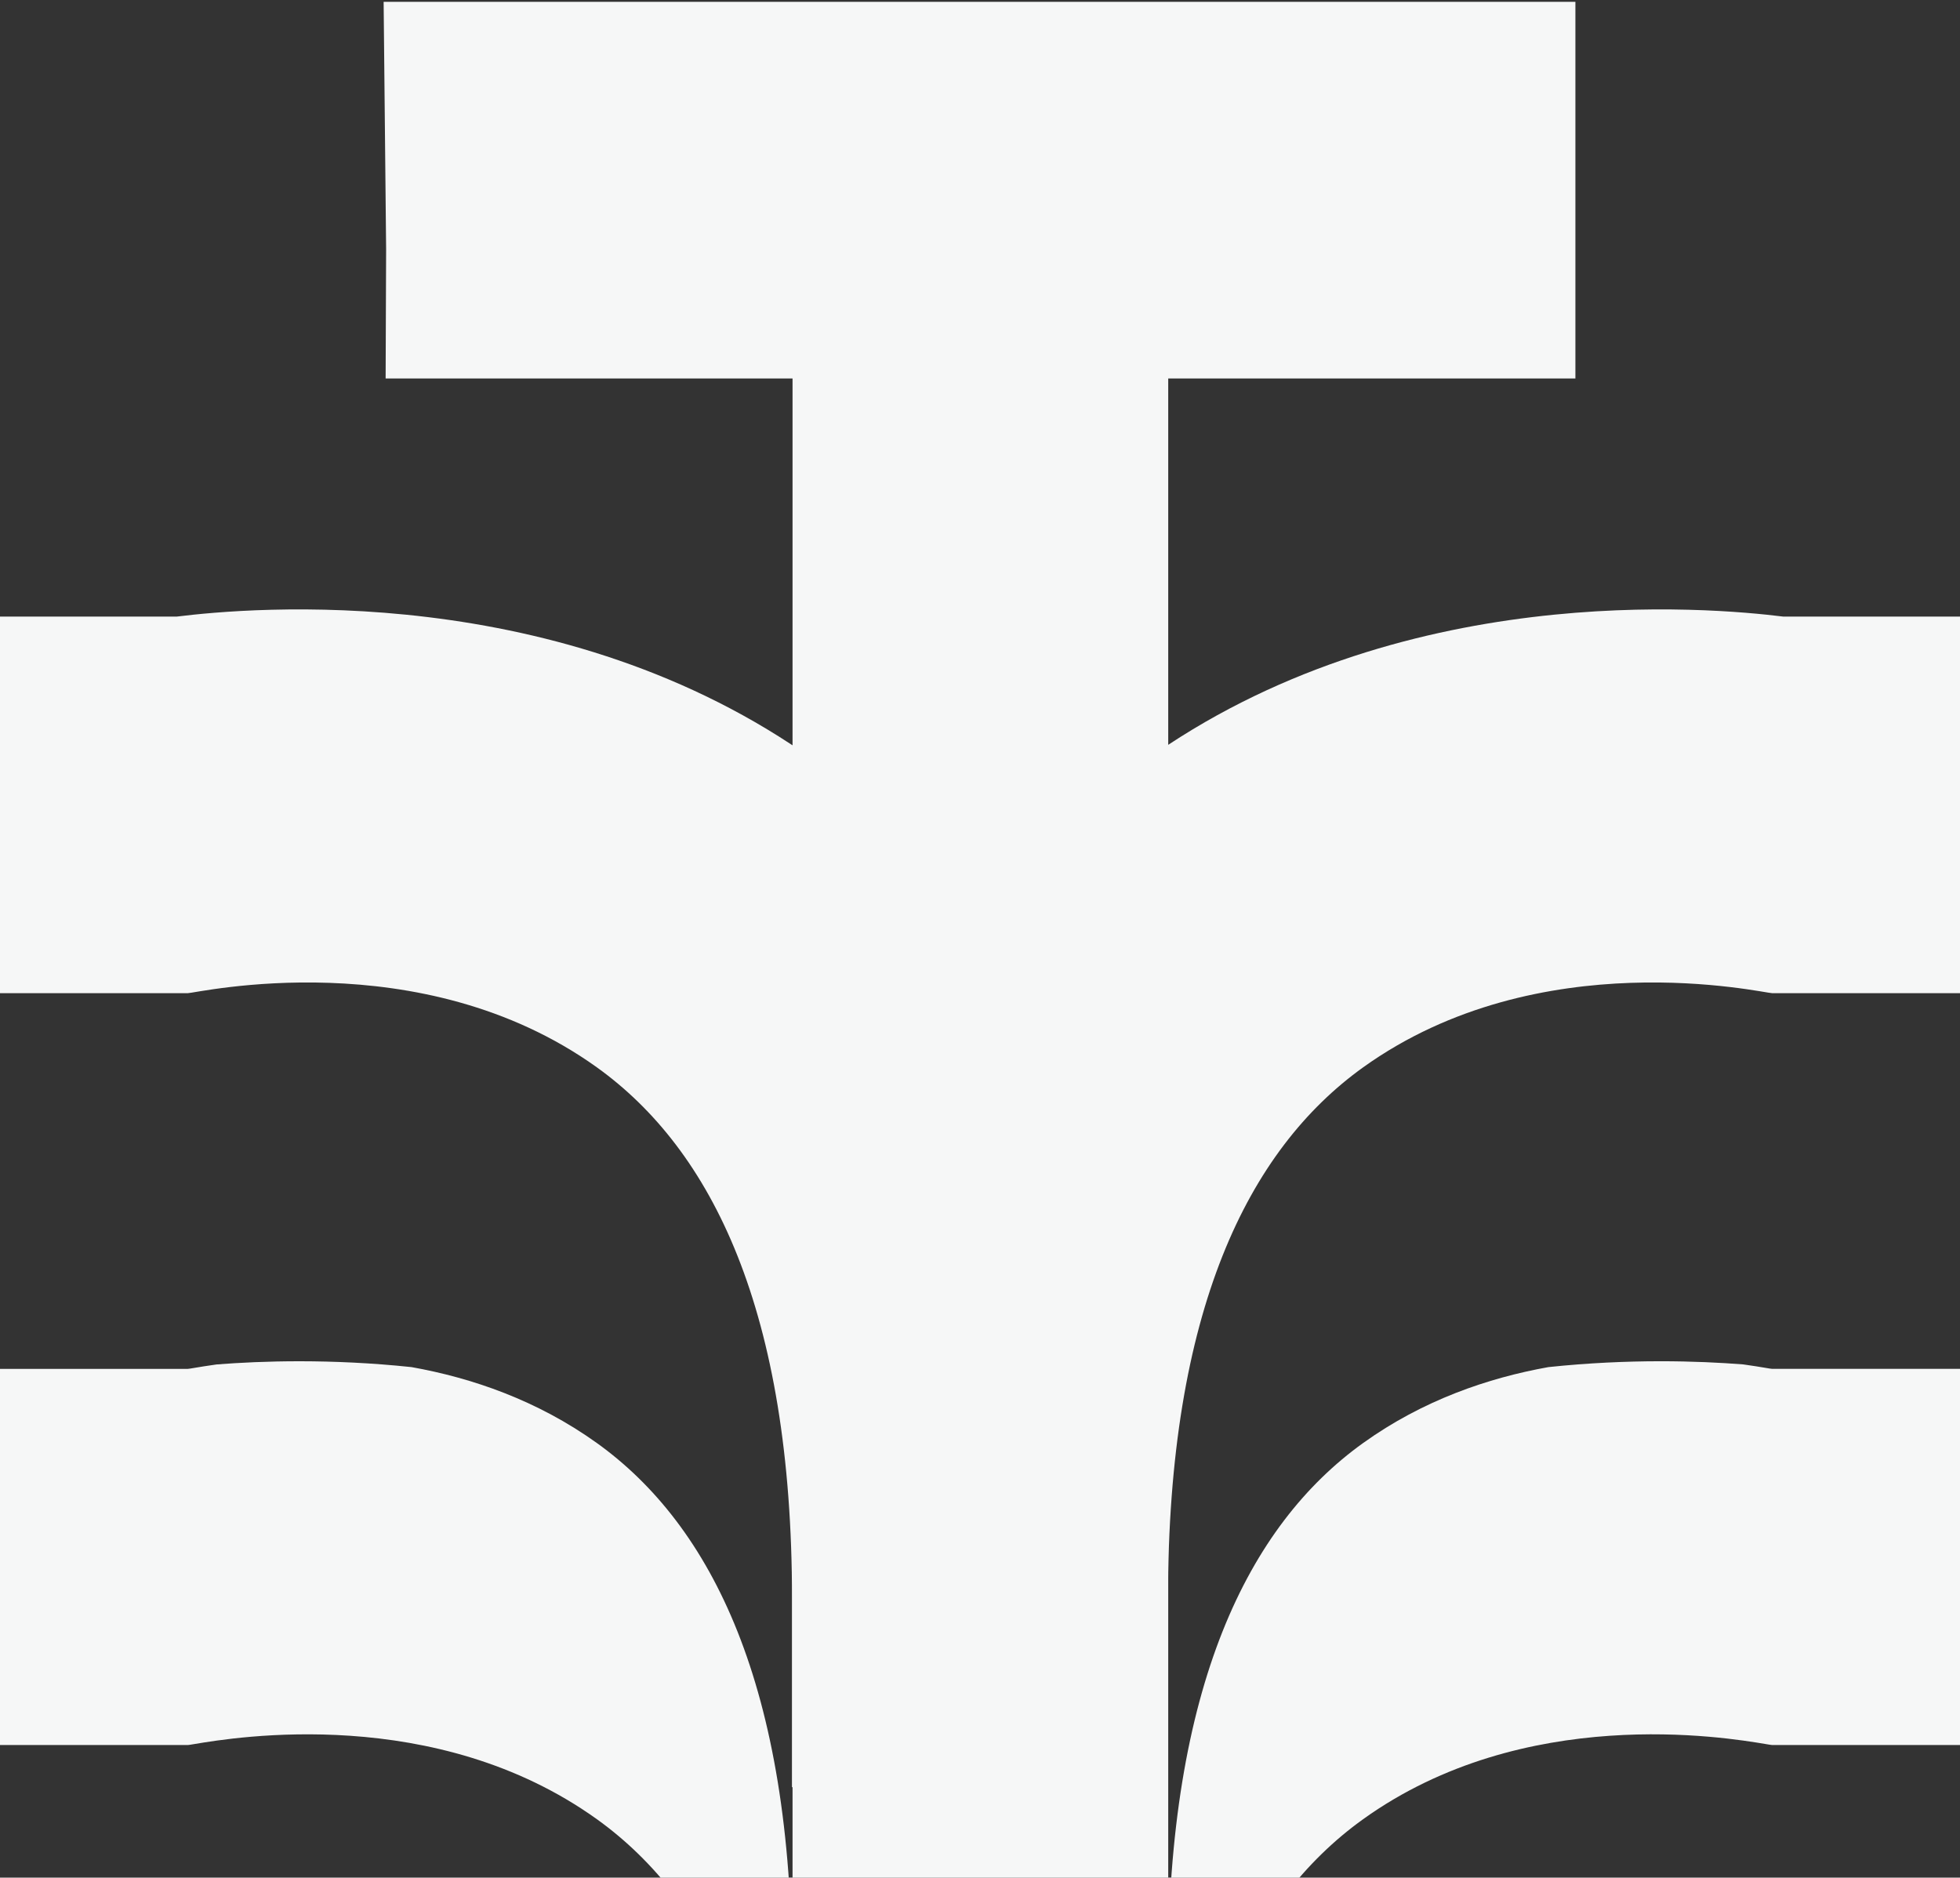 <svg width="640" height="613" viewBox="0 0 640 613" fill="none" xmlns="http://www.w3.org/2000/svg">
<rect x="0" y="0" width="640" height="613" fill="#333333" stroke="none"/>
<path fill-rule="evenodd" clip-rule="evenodd" d="M569.258 445.452C572.381 445.885 574.817 446.292 576.441 446.563C577.678 446.77 578.443 446.898 578.68 446.898H640L640 569.706H578.68C578.443 569.706 577.678 569.579 576.441 569.372C563.382 567.189 497.71 556.212 445.105 593.917C407.567 620.851 381.383 673.391 381.383 767.433V828.91H258.744V767.433C258.744 745.515 259.897 725.108 262.052 706.102H381.383V644.625C381.383 550.583 407.567 498.043 445.105 471.108C464.594 457.139 485.877 449.852 505.613 446.324C532.005 443.544 554.569 444.298 569.258 445.452Z" fill="#F6F7F7"/>
<path fill-rule="evenodd" clip-rule="evenodd" d="M582.244 201.296H640V324.249H578.68C575.945 324.249 502.695 307.182 445.105 348.46C407.567 375.394 381.383 427.934 381.383 521.976V583.453H258.744V521.976C258.744 371.009 313.433 291.692 373.758 248.463C456.622 188.996 558.545 198.373 582.244 201.296Z" fill="#F6F7F7"/>
<path fill-rule="evenodd" clip-rule="evenodd" d="M377.948 706.105C380.103 725.112 381.256 745.519 381.256 767.437V828.914H258.617V767.437C258.617 673.395 232.433 620.855 194.896 593.921C142.29 556.216 76.618 567.193 63.559 569.376C62.322 569.582 61.557 569.71 61.32 569.71H9.15527e-05V446.902H61.32C61.557 446.902 62.322 446.774 63.559 446.567C65.183 446.296 67.619 445.888 70.743 445.456C85.431 444.302 107.995 443.548 134.387 446.328C154.123 449.856 175.406 457.143 194.896 471.112C232.433 498.046 258.617 550.587 258.617 644.629V706.105H377.948Z" fill="#F6F7F7"/>
<path fill-rule="evenodd" clip-rule="evenodd" d="M57.756 201.296C81.455 198.373 183.378 188.996 266.242 248.463C326.567 291.692 381.256 371.009 381.256 521.976V583.453H258.617V521.976C258.617 427.934 232.433 375.394 194.895 348.46C137.305 307.182 64.055 324.249 61.32 324.249H0L0 201.296H57.756Z" fill="#F6F7F7"/>
<path d="M258.79 828.914H381.461L381.461 27.599H258.79L258.79 828.914Z" fill="#F6F7F7"/>
<path fill-rule="evenodd" clip-rule="evenodd" d="M125.918 123.559L126.081 81.409L125.267 0.597L514.418 0.597V123.559L125.918 123.559Z" fill="#F6F7F7"/>
</svg>
